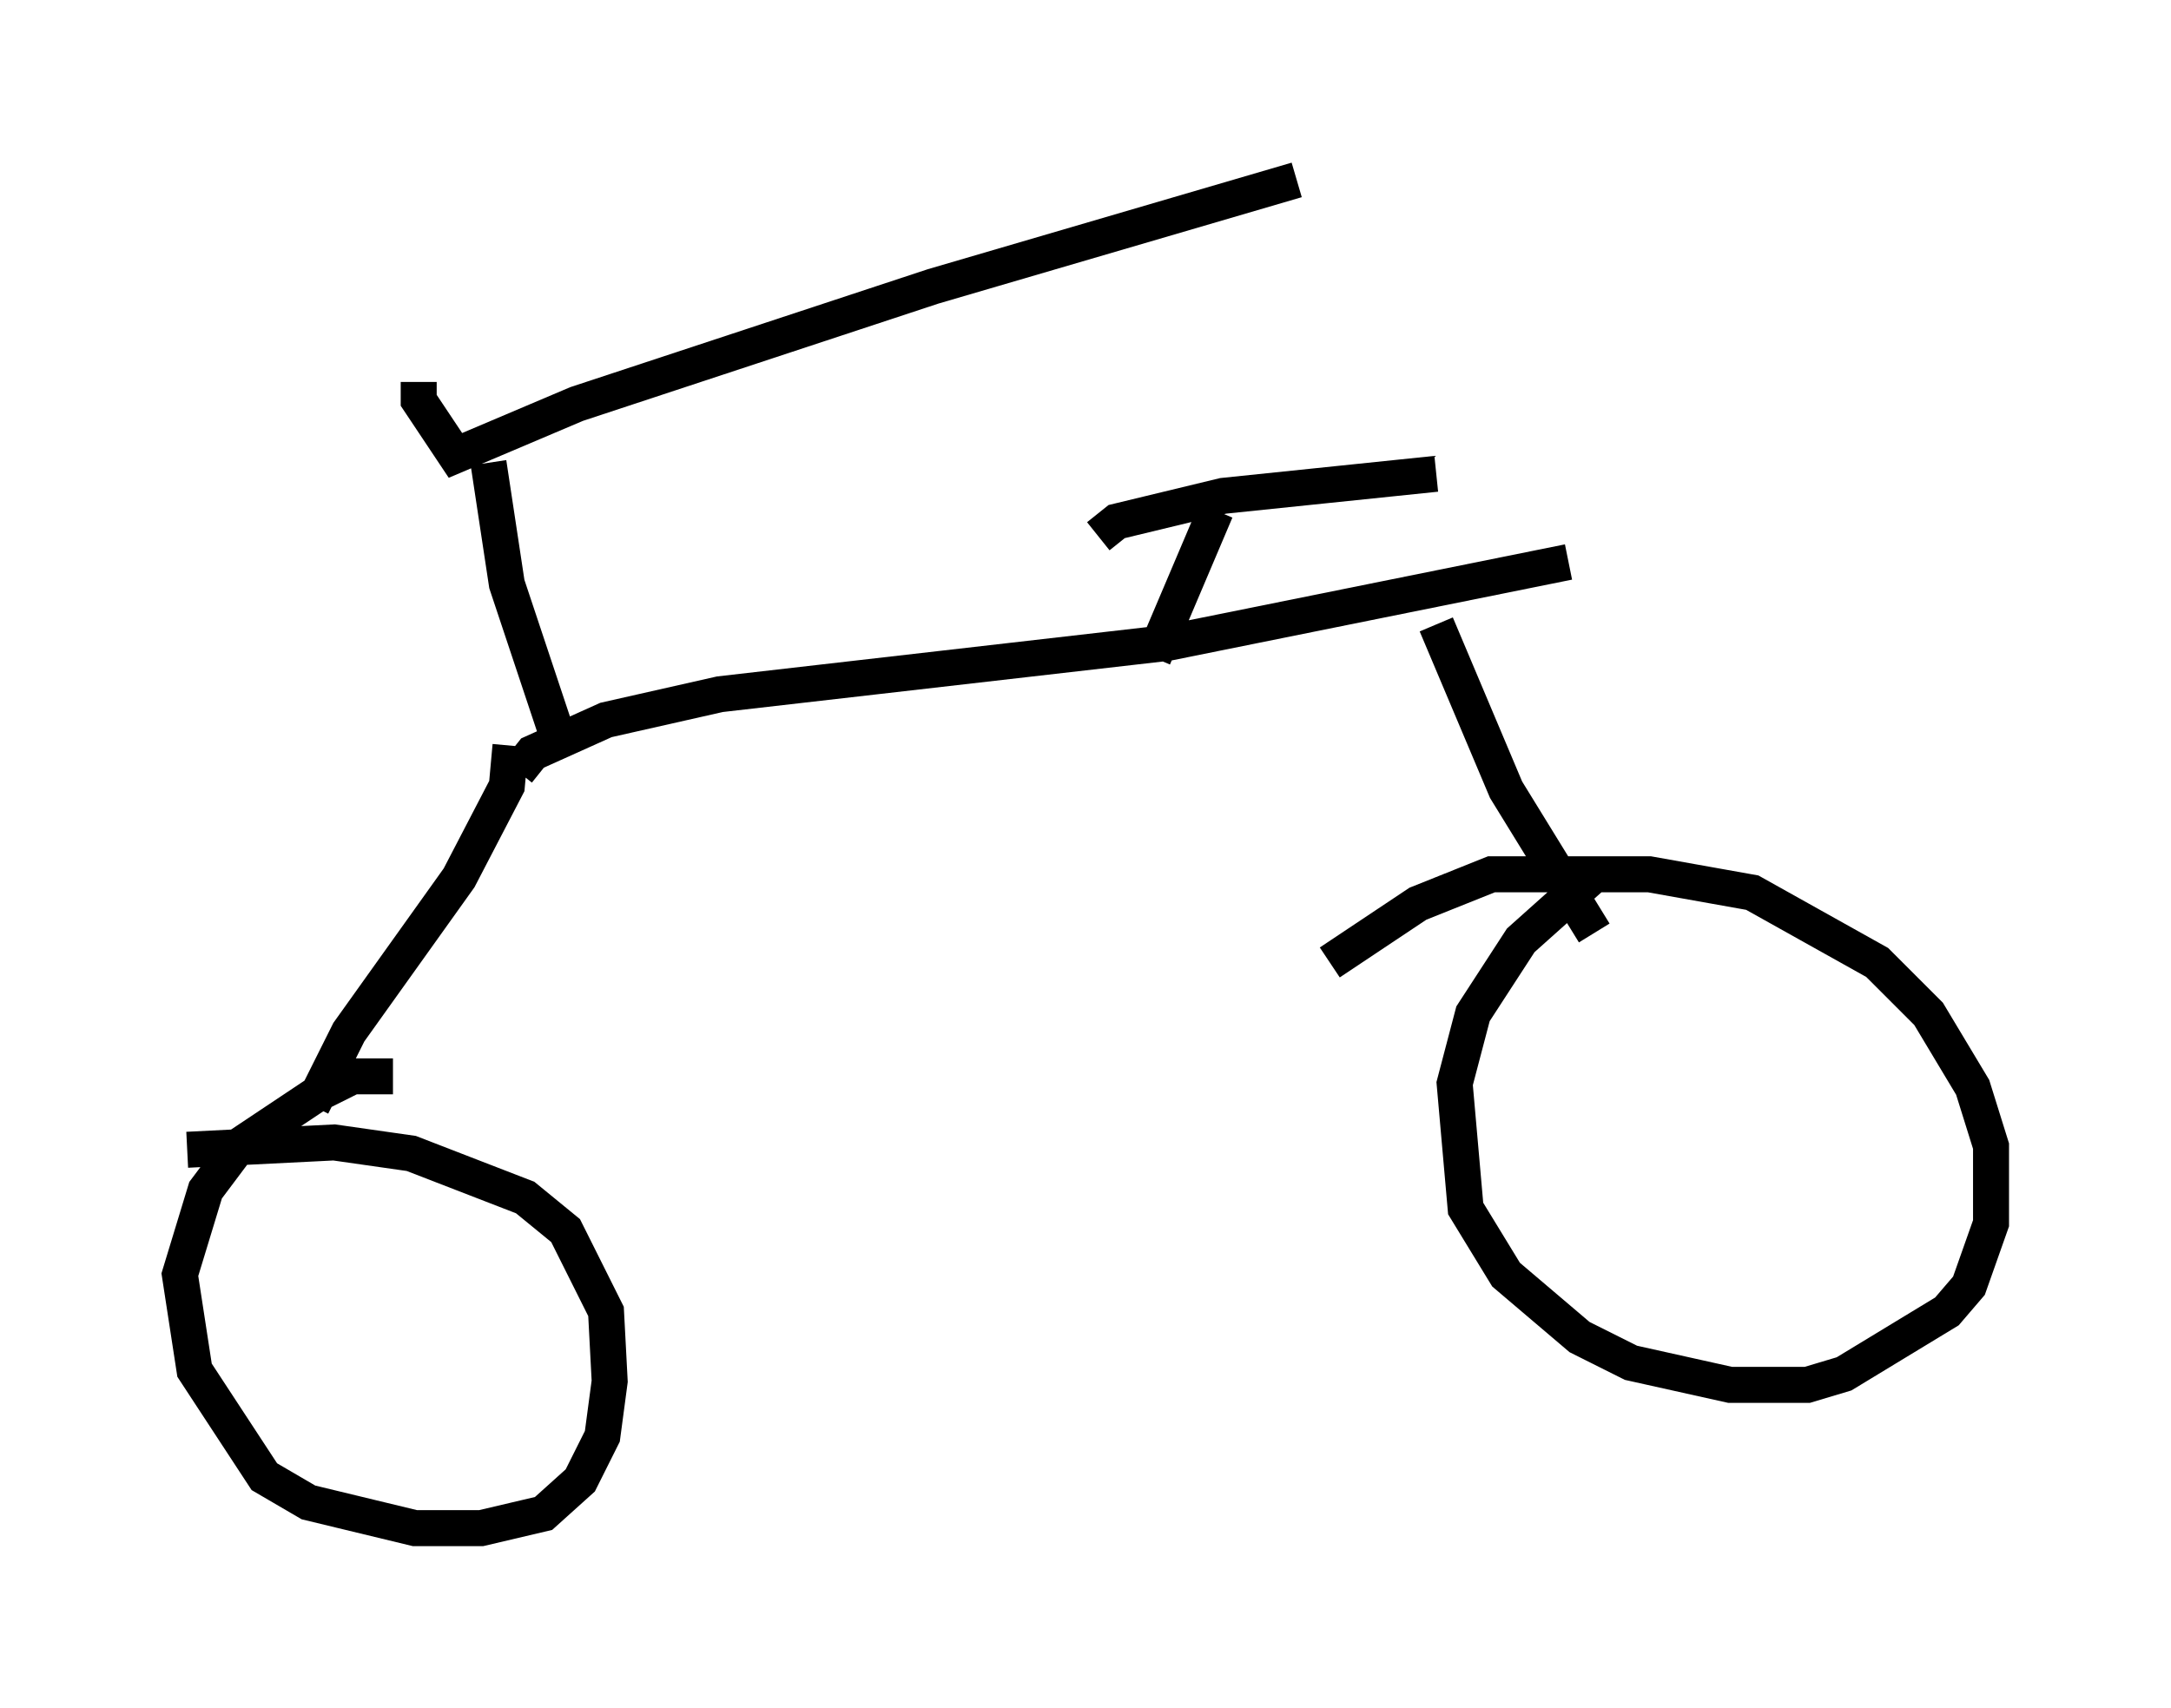 <?xml version="1.0" encoding="utf-8" ?>
<svg baseProfile="full" height="47.465" version="1.1" width="60.328" xmlns="http://www.w3.org/2000/svg" xmlns:ev="http://www.w3.org/2001/xml-events" xmlns:xlink="http://www.w3.org/1999/xlink"><defs /><rect fill="white" height="47.465" width="60.328" x="0" y="0" /><path d="M15.208, 8.777 m-3.573, 1.838 l0.0, 0.51 1.021, 1.531 l3.369, -1.429 9.902, -3.267 l10.106, -2.96 m-22.459, 7.861 l0.51, 3.369 1.429, 4.288 m-1.123, 0.919 l0.408, -0.51 2.042, -0.919 l3.165, -0.715 12.454, -1.429 l11.127, -2.246 m-9.8, -1.429 l-1.735, 4.083 m-1.531, -3.369 l0.51, -0.408 2.96, -0.715 l5.921, -0.613 m-25.725, 7.554 l-0.102, 1.123 -1.327, 2.552 l-3.063, 4.288 -1.021, 2.042 m31.238, -13.373 l1.94, 4.594 2.45, 3.981 m-0.102, -1.531 l-1.94, 1.735 -1.327, 2.042 l-0.51, 1.94 0.306, 3.471 l1.123, 1.838 2.042, 1.735 l1.429, 0.715 2.756, 0.613 l2.144, 0.0 1.021, -0.306 l2.858, -1.735 0.613, -0.715 l0.613, -1.735 0.0, -2.144 l-0.51, -1.633 -1.225, -2.042 l-1.429, -1.429 -3.471, -1.94 l-2.858, -0.51 -4.39, 0.0 l-2.042, 0.817 -2.45, 1.633 m-26.032, 3.165 l-1.123, 0.0 -1.021, 0.51 l-2.144, 1.429 -0.919, 1.225 l-0.715, 2.348 0.408, 2.654 l1.94, 2.96 1.225, 0.715 l2.96, 0.715 1.838, 0.0 l1.735, -0.408 1.021, -0.919 l0.613, -1.225 0.204, -1.531 l-0.102, -1.94 -1.123, -2.246 l-1.123, -0.919 -3.165, -1.225 l-2.144, -0.306 -4.083, 0.204 " fill="none" stroke="black" stroke-width="1" /></svg>